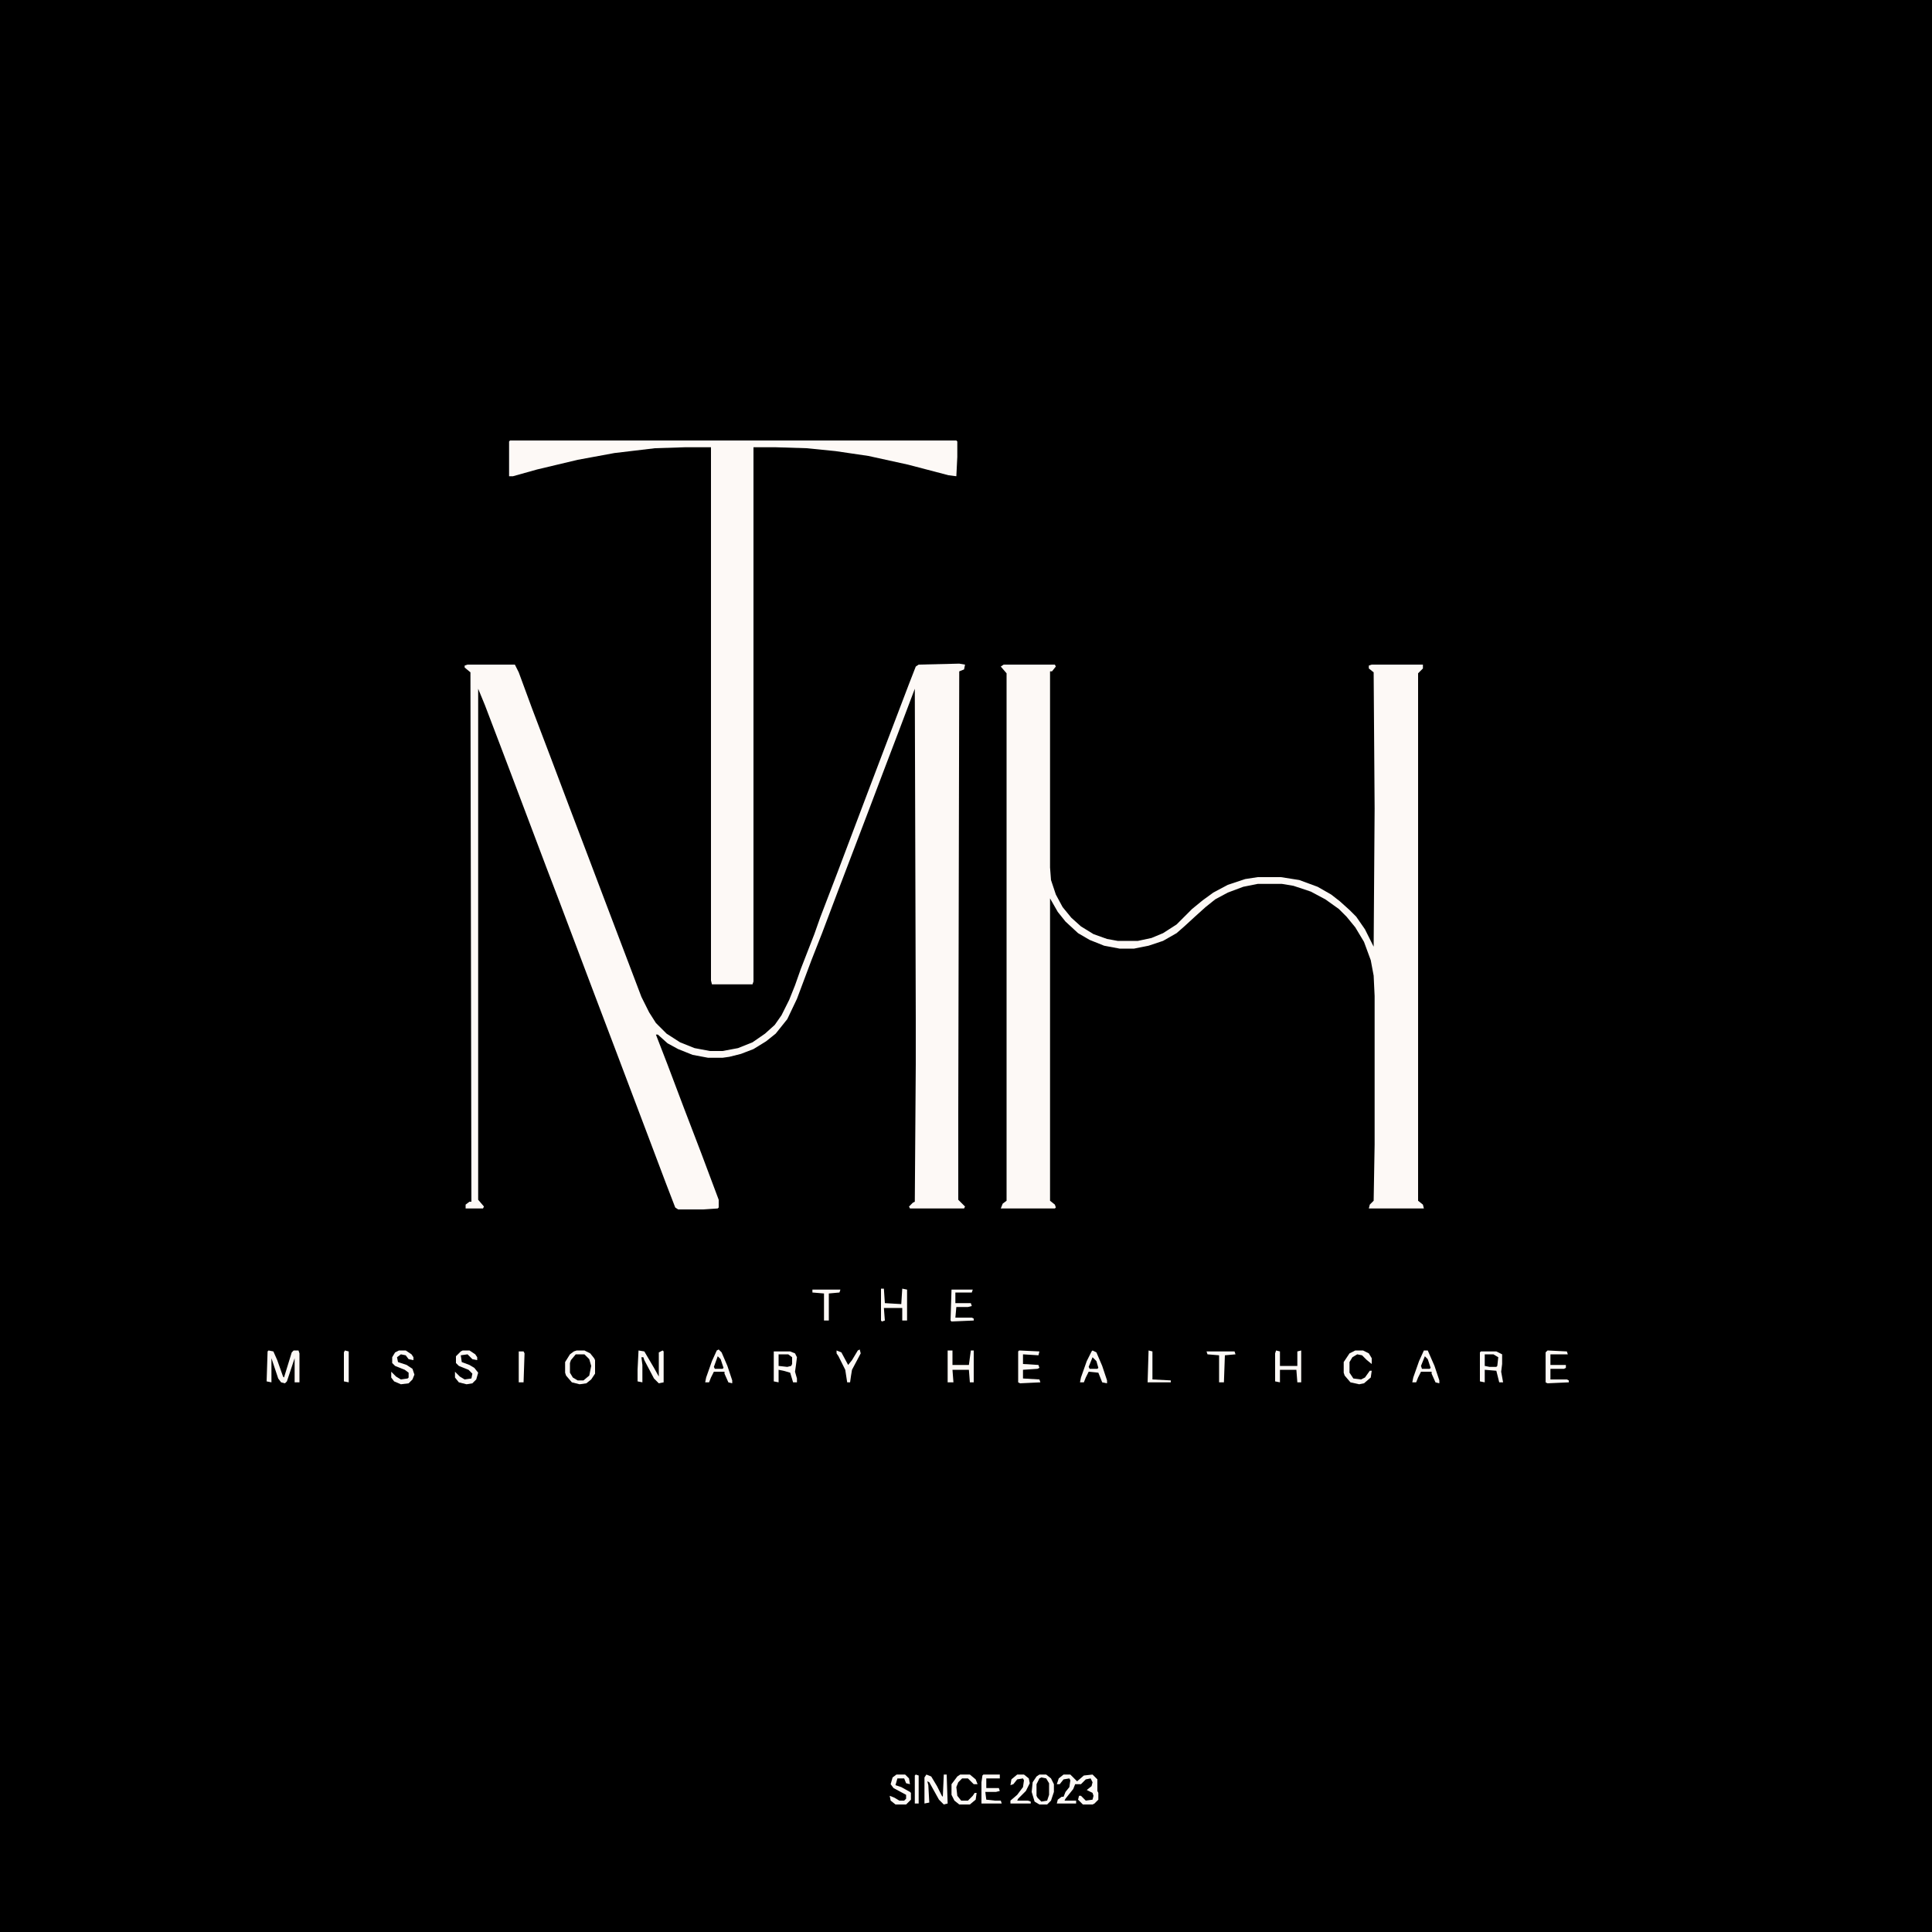 <?xml version="1.0" encoding="UTF-8"?>
<svg version="1.1" viewBox="0 0 2000 2000" width="1280" height="1280" xmlns="http://www.w3.org/2000/svg">
<path transform="translate(0)" d="m0 0h2e3v2e3h-2e3z"/>
<path transform="translate(993,687)" d="m0 0 6 1-1 5-5 2-1 457v90l7 7-1 2h-56l-1-2 4-4 2-1 1-142v-48l-1-341-17 45-16 42-14 37-32 84-17 45-11 28-15 40-10 21-12 15-10 8-13 8-13 5-12 3-7 1h-15l-16-3-15-6-11-6-10-9h-2l12 31 17 45 18 47 18 48v8l-1 1-15 1h-26l-3-2-10-26-20-53-14-37-17-45-22-58-17-45-20-53-13-34-37-98-11-29-16-42-7-17v529l6 7-1 2h-18v-4l4-3h2l-1-548-6-5v-2l3-1h49l4 8 14 38 19 50 20 53 19 50 14 37 41 108 8 16 7 11 11 11 14 9 15 6 16 3h13l16-3 15-6 13-9 10-9 7-10 8-16 6-15 6-17 14-36 6-17 18-47 31-82 19-50 24-63 7-18 3-2z" fill="#FDF9F6"/>
<path transform="translate(1039,688)" d="m0 0h53l1 2-4 5h-2v203l1 13 5 15 7 13 9 11 10 9 13 8 14 5 11 2h21l14-3 12-5 14-9 16-16 11-9 11-8 15-8 18-6 13-2h24l19 3 19 7 14 8 9 7 10 9 7 7 9 13 9 18 1-143-1-141-5-4v-3l3-1h53v4l-5 5v546l5 4 1 4h-57l1-4 4-4 1-58v-154l-1-21-3-16-7-19-9-15-9-11-8-8-14-10-15-8-18-6-12-2h-25l-15 3-16 6-13 7-10 8-10 9-12 11-8 7-14 8-15 5-15 3h-15l-16-3-15-6-12-7-13-12-8-10-8-14v313l5 4 1 3-1 1h-56l2-5 4-3v-546l-6-7z" fill="#FDF9F6"/>
<path transform="translate(528,456)" d="m0 0h462l1 1v16l-1 20-8-1-42-11-41-9-34-5-30-3-32-1h-23v553l-1 3h-42l-1-4v-552h-27l-31 1-42 5-38 7-42 10-25 7h-4v-36z" fill="#FDF9F6"/>
<path transform="translate(1076,1837)" d="m0 0h7l5 4 3 6v8l-3 9-4 4h-8l-5-3-3-10 1-10 4-6z" fill="#FDF9F6"/>
<path transform="translate(801,1399)" d="m0 0h17l5 2 2 4-1 8-1 7 2 7v4h-4l-3-10-7-2-5-1v13l-5-1z" fill="#FDF9F6"/>
<path transform="translate(278,1398)" d="m0 0 5 1 4 9 6 17 1 1 8-26 2-2h5l1 3v30h-5v-25l-8 24-2 2-4-1-3-4-7-21v25l-5-1 1-31z" fill="#FCF8F5"/>
<path transform="translate(1533,1399)" d="m0 0h16l6 3v10l-1 8 2 11h-4l-3-12-12-1v13l-5-1v-30z" fill="#FDF9F6"/>
<path transform="translate(1101,1837)" d="m0 0h7l7 7 7-6 9-1 5 5v12l1 2v7l-4 4-2 1h-10l-5-5 1-4h2l5 5 7-1 1-4-1-3-6-3 5-4 1-4-2-4-5 1-5 5h-4-2l-2 5-8 10-1 2h12v3h-20l1-4 4-3h2l2-5 4-5 1-7-1-2-6 1-4 5h-3l2-6z" fill="#FDF9F6"/>
<path transform="translate(661,1398)" d="m0 0 6 1 10 17 5 9v-25l4-2 1 1v32l-5 1-5-5-10-19-1-3h-2l1 8v18l-5-1v-12z" fill="#FDF9F6"/>
<path transform="translate(597,1398)" d="m0 0h8l6 3 4 5 1 2v14l-4 6-5 4-7 1-8-2-6-7-1-3v-11l5-8 4-3zm-1 4-5 6-1 3v10l3 5 5 3h6l6-5 2-10-2-7-5-5z" fill="#FDF9F6"/>
<path transform="translate(744,1397)" d="m0 0 3 3 6 14 5 15v3l-4-1-4-9v-2h-11l-3 6-2 5h-4l1-5 6-17 5-11z" fill="#FDF9F6"/>
<path transform="translate(1474,1398)" d="m0 0h4l7 16 5 15v3l-4-1-4-9v-2h-11l-3 6-2 5h-4l1-5 6-17z" fill="#FDF9F6"/>
<path transform="translate(1131,1398)" d="m0 0 4 2 6 14 5 15v3l-5-1-4-10-10-1-3 6-2 5h-4l1-5 6-17 5-10z" fill="#FDF9F6"/>
<path transform="translate(981,1398)" d="m0 0h5v15h17l2-15h3v33h-4l-1-13h-17l1 13h-6z" fill="#FDF9F6"/>
<path transform="translate(912,1334)" d="m0 0h3l1 15 17 1 1-16 5 1v32h-5v-13h-19l1 13-3 1-1-1z" fill="#FDF9F6"/>
<path transform="translate(959,1837)" d="m0 0 5 2 6 10 5 10 1 1 1-23h3l1 30-4 1-5-5-10-18-2-1 1 4 1 18-5 1v-27z" fill="#FDF9F6"/>
<path transform="translate(1403,1398)" d="m0 0h8l6 3 3 5v6l-5-4-5-5-5-1-5 3-3 5v11l4 6 8 1 4-2 5-7h2l-1 7-7 6-5 1-9-2-6-7-1-3v-11l6-9z" fill="#FDF9F6"/>
<path transform="translate(1321,1398)" d="m0 0 4 1v15h18v-15l4-1v33h-4l-1-13h-17v13l-5-1v-29z" fill="#FDF9F6"/>
<path transform="translate(479,1398)" d="m0 0h7l6 4 2 3v3l-5-1-5-5-7 1 1 7 8 3 5 3 4 5-2 7-4 4-6 1-8-2-4-5v-6l5 5 5 3 7-1 1-5-4-4-10-4-3-3v-7l5-5z" fill="#FDF9F6"/>
<path transform="translate(413,1398)" d="m0 0h7l6 4 2 3v3l-5-1-3-4-5-1-4 3 1 5 9 3 6 4 2 6-2 5-4 4-8 1-7-3-3-4v-6l5 5 5 3 7-1 1-1v-5l-4-3-10-4-3-3v-6l3-5z" fill="#FDF9F6"/>
<path transform="translate(1055,1398)" d="m0 0 21 1-1 4-16-1v10l16 1 1 3-2 1-15 1v9l17 1 1 3-21 1-2-1v-32z" fill="#FDF9F6"/>
<path transform="translate(1602,1398)" d="m0 0 20 1 1 3h-18v11h16v3l-2 1h-14v11h17l2 1v2l-22 1-2-1v-31z" fill="#FDF9F6"/>
<path transform="translate(985,1335)" d="m0 0h22l-1 3h-17v11h16l1 3-4 1h-12l-1 11h17l2 1v2l-23 1-1-1z" fill="#FDF9F6"/>
<path transform="translate(928,1837)" d="m0 0h9l4 4 1 6-4-1-2-5h-7l-2 7 6 2 9 5 1 1v7l-5 5h-11l-5-4-1-5 5 2 5 3h5l2-2v-4l-13-7-3-4 2-7z" fill="#FDF9F6"/>
<path transform="translate(994,1837)" d="m0 0h10l6 5 2 5h-4l-6-6h-6l-4 4-2 5 1 9 4 5h7l5-5 2-3h2l-1 7-6 5h-11l-5-4-3-6v-11l6-8z" fill="#FDF9F6"/>
<path transform="translate(1078,1840)" d="m0 0 5 1 3 5v12l-2 6-6 1-4-4-1-2v-12l3-6z"/>
<path transform="translate(1018,1837)" d="m0 0h17v4h-14v10h13l1 3-4 1h-11l1 8 9 1h6l1 3h-21v-22l1-7z" fill="#FDF9F6"/>
<path transform="translate(1249,1399)" d="m0 0h29l1 3-11 1-1 28h-5v-28l-12-1z" fill="#FDF9F6"/>
<path transform="translate(841,1335)" d="m0 0h29l-1 3-11 1v28h-5v-28l-12-1z" fill="#FDF9F6"/>
<path transform="translate(1053,1837)" d="m0 0h7l5 4 1 5-4 8-8 8-1 2h11l3 1v2h-21v-3l7-6 6-8 1-7-1-2-6 1-4 5-3 1 1-6z" fill="#FDF9F6"/>
<path transform="translate(890,1397)" d="m0 0 1 4-9 17-1 6-1 7h-3l-2-13-7-14-2-3v-3l5 2 7 13 4-5 6-10z" fill="#FDF9F6"/>
<path transform="translate(1189,1398)" d="m0 0 4 1v29l19 1v2h-24z" fill="#FDF9F6"/>
<path transform="translate(1537,1402)" d="m0 0h9l5 3-1 9-1 1h-7l-5-1z"/>
<path transform="translate(806,1402)" d="m0 0h10l4 3v7l-1 2-4 1-9-1z"/>
<path transform="translate(537,1399)" d="m0 0h5l1 2-1 30h-5z" fill="#FDF9F6"/>
<path transform="translate(357,1398)" d="m0 0 4 1v32l-5-1v-30z" fill="#FDF9F6"/>
<path transform="translate(948,1837)" d="m0 0 3 1v29h-4v-29z" fill="#FDF9F6"/>
<path transform="translate(1475,1404)" d="m0 0 3 3 3 9-1 1h-8l-1-3z"/>
<path transform="translate(743,1404)" d="m0 0 3 3 3 9-1 1h-8l-1-2z"/>
<path transform="translate(1131,1405)" d="m0 0 4 4 2 7-1 1h-8l-1-2z"/>
</svg>
